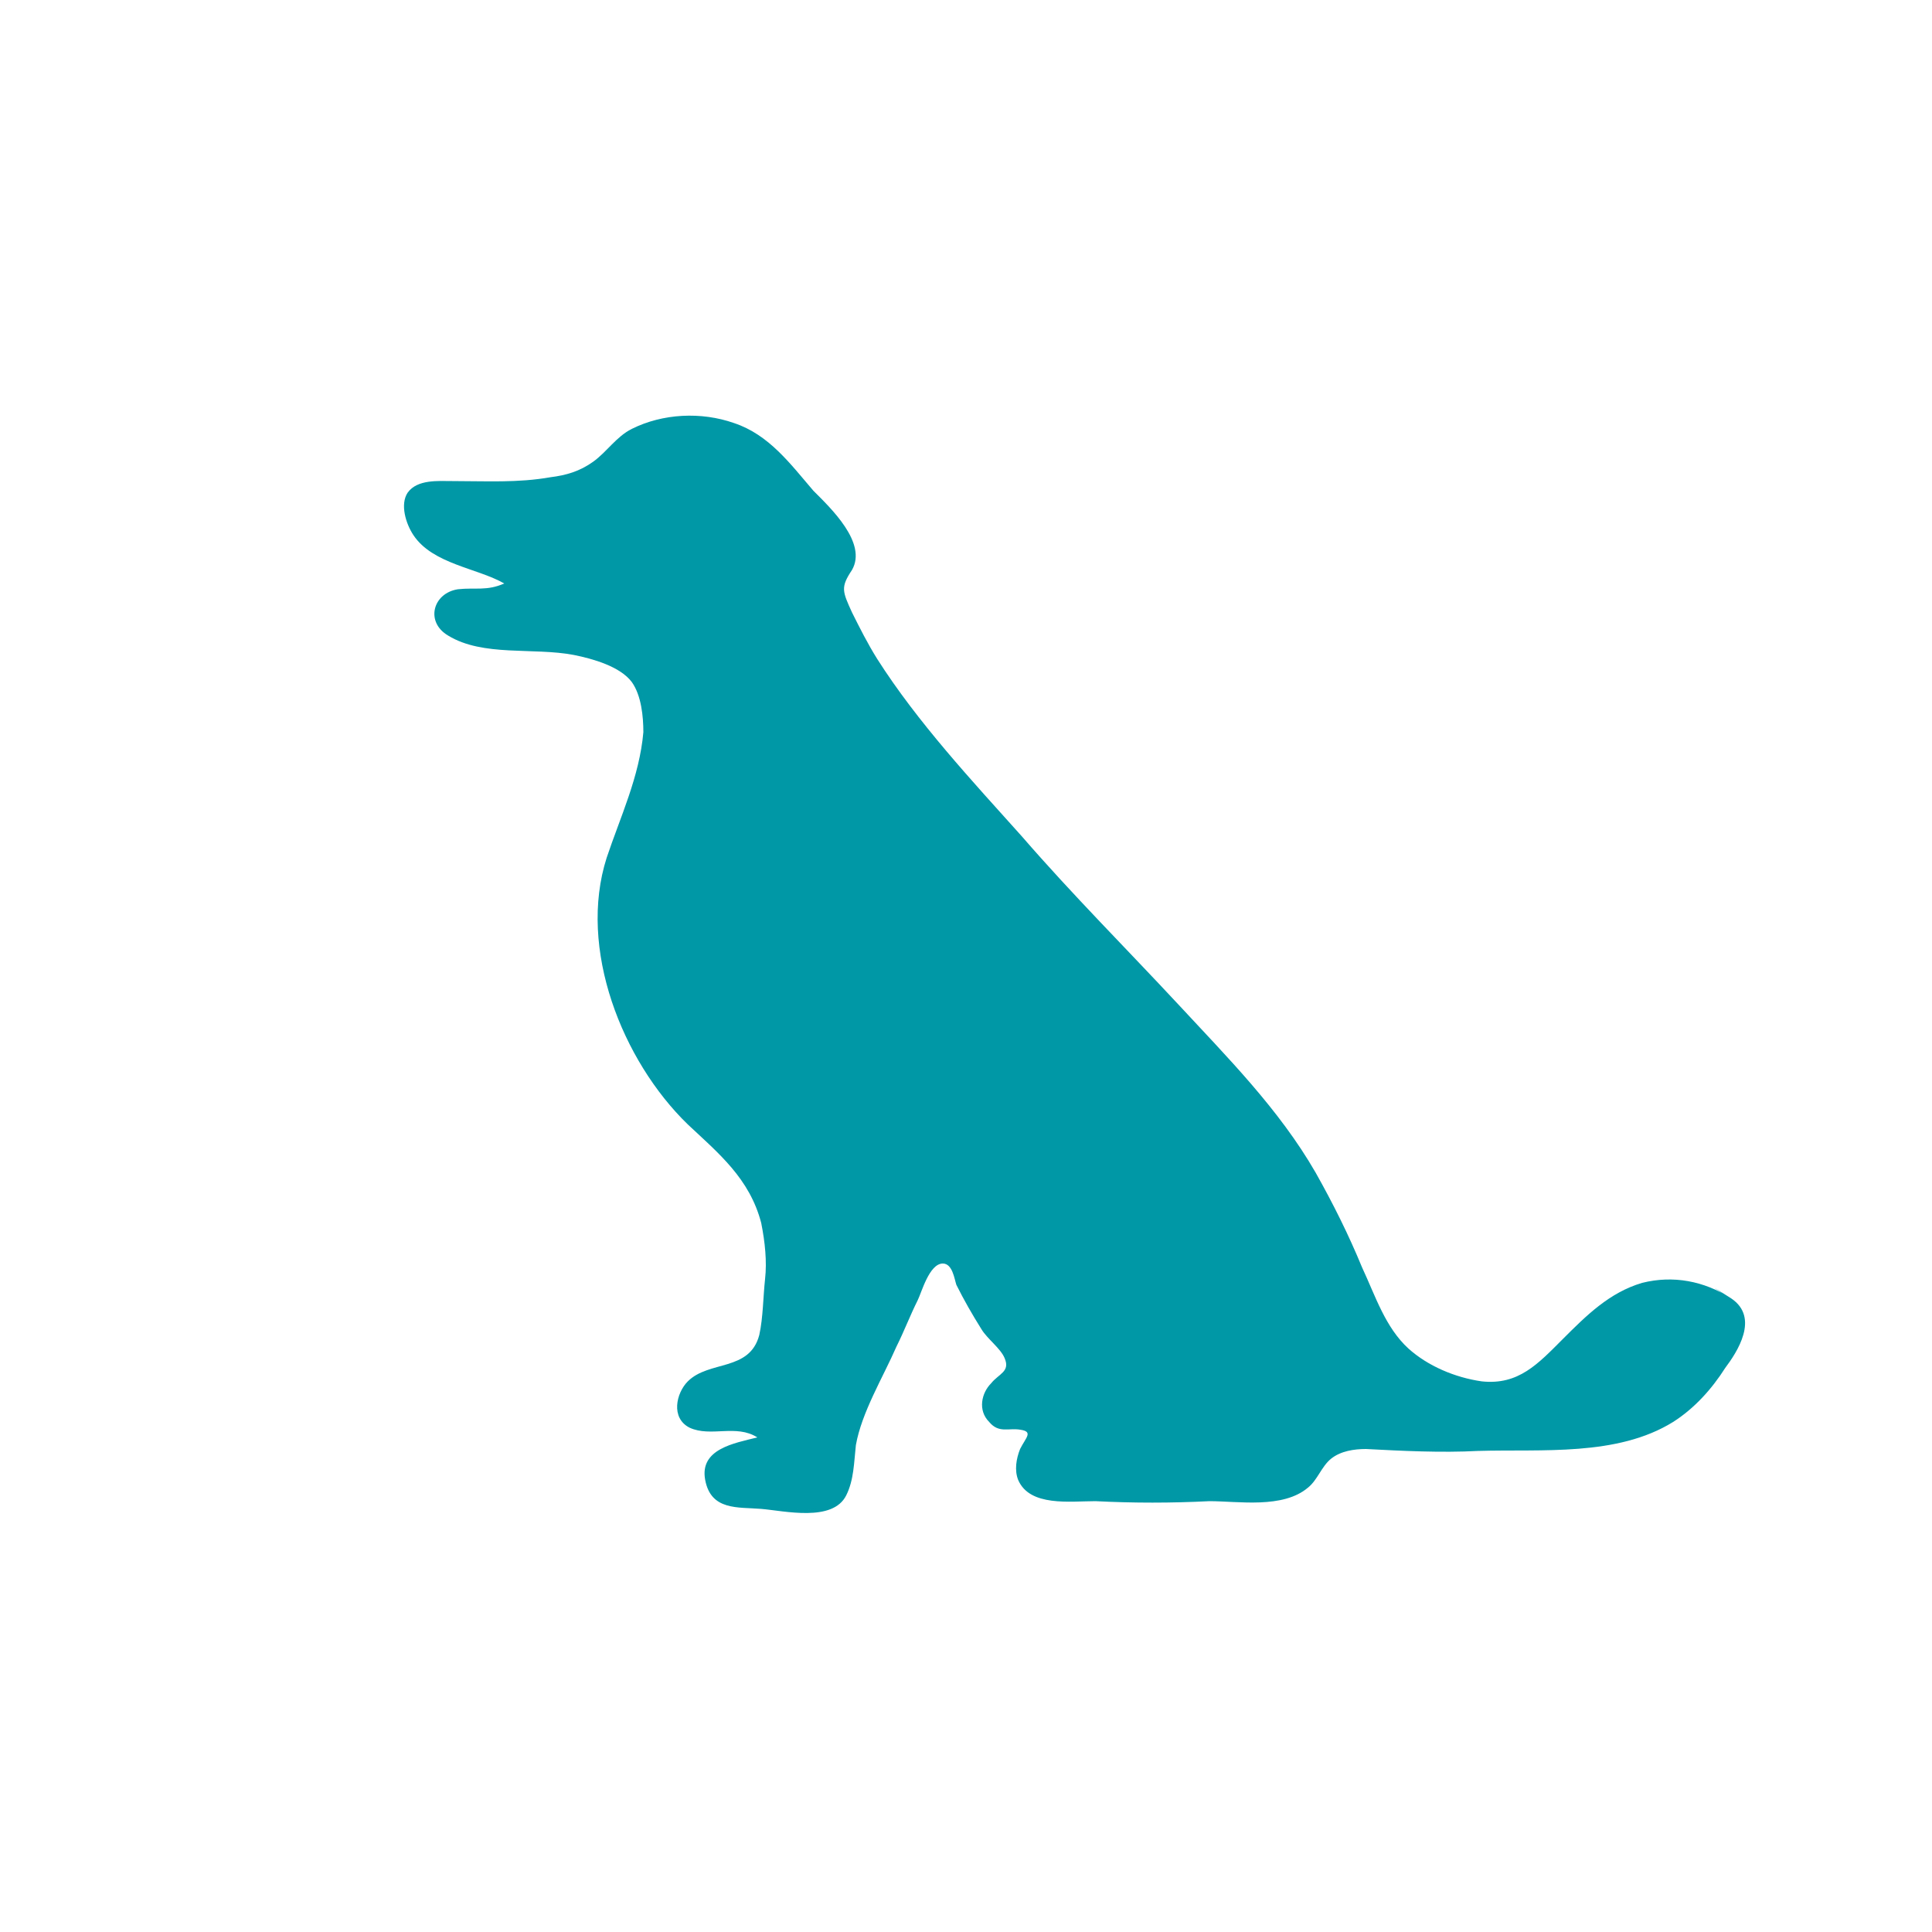 <?xml version="1.0" encoding="iso-8859-1"?>
<!-- Generator: Adobe Illustrator 19.2.1, SVG Export Plug-In . SVG Version: 6.00 Build 0)  -->
<svg version="1.1" baseProfile="basic" id="Layer_1"
	 xmlns="http://www.w3.org/2000/svg" xmlns:xlink="http://www.w3.org/1999/xlink" x="0px" y="0px" viewBox="0 0 100 100"
	 xml:space="preserve">
<style type="text/css">
	.st0{fill:#0097A7;}
	.st1{fill:none;}
</style>
<path class="st0" d="M89.6,67.2c-1.4-0.9-3-1.2-4.6-0.8c-1.7,0.5-2.9,1.7-4.1,2.9c-1.3,1.3-2.3,2.4-4.2,2.2
	c-1.4-0.2-2.8-0.8-3.8-1.7c-1.2-1.1-1.7-2.7-2.4-4.2c-0.7-1.7-1.5-3.3-2.4-4.9c-1.9-3.3-4.6-6-7.1-8.7c-2.7-2.9-5.5-5.7-8.1-8.7
	c-2.6-2.9-5.4-5.9-7.5-9.2c-0.5-0.8-0.9-1.6-1.3-2.4c-0.5-1.1-0.6-1.3,0-2.2c0.8-1.4-1.1-3.2-2-4.1c-1.2-1.4-2.3-2.9-4.1-3.5
	c-1.7-0.6-3.7-0.5-5.3,0.3c-0.8,0.4-1.3,1.2-2,1.7c-0.7,0.5-1.4,0.7-2.2,0.8c-1.7,0.3-3.3,0.2-5.1,0.2c-0.7,0-1.8-0.1-2.3,0.6
	c-0.4,0.6-0.1,1.6,0.3,2.2c1,1.5,3.3,1.7,4.7,2.5c-0.9,0.4-1.5,0.2-2.4,0.3c-1.3,0.2-1.7,1.7-0.5,2.4c1.8,1.1,4.4,0.6,6.5,1
	c1,0.2,2.4,0.6,3,1.4c0.5,0.7,0.6,1.8,0.6,2.6c-0.2,2.3-1.2,4.4-1.9,6.5c-1.5,4.7,0.8,10.5,4.2,13.8c1.6,1.5,3.2,2.8,3.8,5.1
	c0.2,1,0.3,2,0.2,2.9c-0.1,0.9-0.1,2-0.3,2.9c-0.5,1.9-2.6,1.3-3.7,2.4c-0.6,0.6-0.9,1.9,0.1,2.4c1.1,0.5,2.4-0.2,3.5,0.5
	c-1.2,0.3-3,0.6-2.7,2.2c0.3,1.6,1.7,1.4,2.9,1.5c1.2,0.1,3.7,0.7,4.4-0.7c0.4-0.8,0.4-1.7,0.5-2.6c0.3-1.7,1.4-3.5,2.1-5.1
	c0.4-0.8,0.7-1.6,1.1-2.4c0.2-0.4,0.6-1.9,1.3-1.9c0.5,0,0.6,0.8,0.7,1.1c0.4,0.8,0.8,1.5,1.3,2.3c0.3,0.5,1,1,1.2,1.5
	c0.3,0.7-0.3,0.8-0.7,1.3c-0.5,0.5-0.7,1.4-0.1,2c0.5,0.6,1,0.3,1.6,0.4c0.7,0.1,0.3,0.4,0,1c-0.2,0.5-0.3,1.1-0.1,1.6
	c0.6,1.4,2.7,1.1,4,1.1c2,0.1,3.9,0.1,5.9,0c1.5,0,3.8,0.4,5.1-0.7c0.5-0.4,0.7-1.1,1.2-1.5c0.5-0.4,1.2-0.5,1.8-0.5
	c1.9,0.1,3.9,0.2,5.8,0.1c3.3-0.1,7.2,0.3,10.1-1.5c1.1-0.7,2-1.7,2.7-2.8C89.9,70,91.1,68.2,89.6,67.2
	C87.4,65.8,90.3,67.7,89.6,67.2z"/>
<rect x="0" class="st1" width="100" height="100"/>
<g>
</g>
<g>
</g>
<g>
</g>
<g>
</g>
<g>
</g>
<g>
</g>
</svg>

